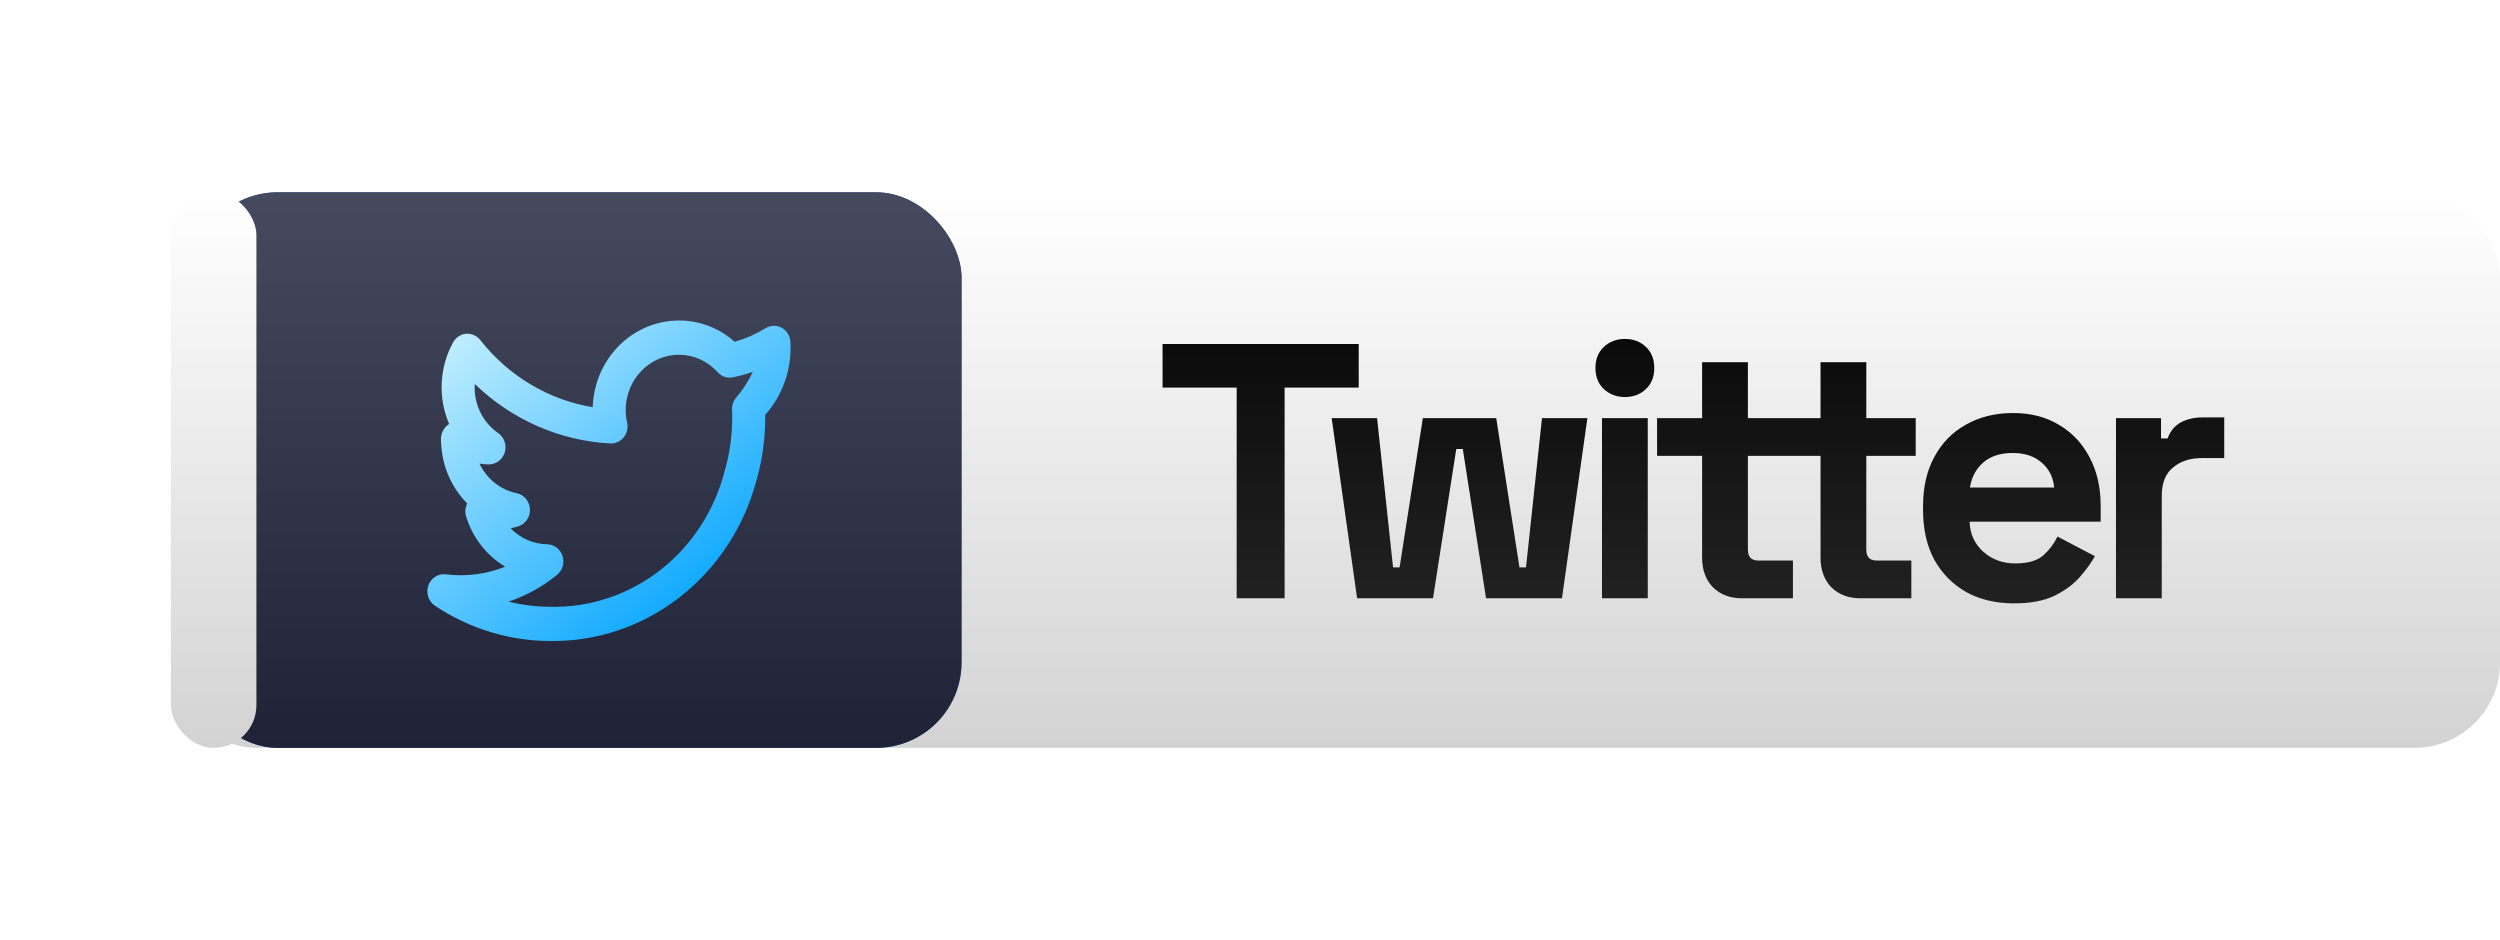 <svg width="117" height="44" viewBox="0 0 117 44" fill="none" xmlns="http://www.w3.org/2000/svg">
<rect x="8" y="9" width="109" height="26" rx="4" fill="url(#paint0_linear)"/>
<g filter="url(#filter0_d)">
<rect x="8" y="9" width="36" height="26" rx="4" fill="url(#paint1_linear)"/>
<rect x="8" y="9" width="36" height="26" rx="4" fill="url(#paint2_linear)"/>
</g>
<rect x="8" y="9" width="4" height="26" rx="2" fill="url(#paint3_linear)"/>
<path d="M57.876 28V18.14H54.408V16.1H63.588V18.14H60.12V28H57.876ZM63.512 28L62.322 19.568H64.447L65.195 26.555H65.501L66.589 19.568H70.023L71.111 26.555H71.417L72.165 19.568H74.29L73.1 28H69.547L68.459 21.013H68.153L67.065 28H63.512ZM74.973 28V19.568H77.115V28H74.973ZM76.044 18.582C75.659 18.582 75.33 18.457 75.058 18.208C74.797 17.959 74.667 17.63 74.667 17.222C74.667 16.814 74.797 16.485 75.058 16.236C75.33 15.987 75.659 15.862 76.044 15.862C76.441 15.862 76.769 15.987 77.03 16.236C77.291 16.485 77.421 16.814 77.421 17.222C77.421 17.63 77.291 17.959 77.03 18.208C76.769 18.457 76.441 18.582 76.044 18.582ZM81.529 28C80.973 28 80.52 27.83 80.169 27.49C79.829 27.139 79.659 26.674 79.659 26.096V21.336H77.551V19.568H79.659V16.95H81.801V19.568H83.603V21.336H81.801V25.722C81.801 26.062 81.959 26.232 82.277 26.232H83.909V28H81.529ZM87.071 28C86.515 28 86.062 27.83 85.711 27.49C85.371 27.139 85.201 26.674 85.201 26.096V21.336H83.603V19.568H85.201V16.95H87.343V19.568H89.655V21.336H87.343V25.722C87.343 26.062 87.501 26.232 87.819 26.232H89.451V28H87.071ZM94.249 28.238C93.41 28.238 92.668 28.062 92.022 27.711C91.387 27.348 90.888 26.844 90.526 26.198C90.174 25.541 89.999 24.77 89.999 23.886V23.682C89.999 22.798 90.174 22.033 90.526 21.387C90.877 20.73 91.37 20.225 92.005 19.874C92.639 19.511 93.376 19.33 94.215 19.33C95.042 19.33 95.762 19.517 96.374 19.891C96.986 20.254 97.462 20.764 97.802 21.421C98.142 22.067 98.312 22.821 98.312 23.682V24.413H92.175C92.197 24.991 92.413 25.461 92.821 25.824C93.229 26.187 93.727 26.368 94.317 26.368C94.917 26.368 95.359 26.238 95.643 25.977C95.926 25.716 96.141 25.427 96.289 25.11L98.04 26.028C97.881 26.323 97.649 26.646 97.343 26.997C97.048 27.337 96.651 27.632 96.153 27.881C95.654 28.119 95.019 28.238 94.249 28.238ZM92.192 22.815H96.136C96.09 22.328 95.892 21.937 95.541 21.642C95.201 21.347 94.753 21.2 94.198 21.2C93.62 21.2 93.161 21.347 92.821 21.642C92.481 21.937 92.271 22.328 92.192 22.815ZM99.028 28V19.568H101.136V20.52H101.442C101.567 20.18 101.771 19.931 102.054 19.772C102.349 19.613 102.689 19.534 103.074 19.534H104.094V21.438H103.04C102.496 21.438 102.048 21.585 101.697 21.88C101.346 22.163 101.17 22.605 101.17 23.206V28H99.028Z" fill="url(#paint4_linear)"/>
<path d="M36.995 16.049C36.995 15.907 36.959 15.768 36.89 15.646C36.822 15.523 36.723 15.422 36.605 15.352C36.486 15.282 36.352 15.246 36.215 15.247C36.079 15.249 35.945 15.287 35.828 15.36C35.376 15.639 34.889 15.853 34.381 15.995C33.656 15.35 32.73 14.996 31.775 15C30.726 15.001 29.719 15.425 28.966 16.182C28.213 16.939 27.773 17.97 27.739 19.057C25.672 18.715 23.799 17.596 22.476 15.913C22.396 15.813 22.295 15.734 22.179 15.683C22.064 15.632 21.939 15.611 21.814 15.62C21.689 15.631 21.568 15.673 21.463 15.743C21.357 15.813 21.269 15.908 21.207 16.021C20.889 16.598 20.706 17.244 20.673 17.908C20.64 18.572 20.759 19.235 21.02 19.842L21.019 19.843C20.901 19.918 20.805 20.023 20.738 20.148C20.671 20.273 20.636 20.413 20.636 20.556C20.635 20.673 20.642 20.791 20.657 20.908C20.735 21.916 21.166 22.86 21.868 23.562C21.82 23.656 21.791 23.759 21.782 23.865C21.774 23.971 21.785 24.077 21.817 24.178C22.123 25.167 22.773 26.002 23.642 26.52C22.76 26.873 21.807 26.997 20.868 26.879C20.695 26.856 20.519 26.895 20.369 26.99C20.22 27.085 20.106 27.23 20.046 27.4C19.987 27.571 19.985 27.758 20.041 27.93C20.097 28.102 20.207 28.249 20.355 28.348C21.969 29.426 23.849 30 25.77 29.999C27.948 30.025 30.072 29.303 31.814 27.946C33.555 26.589 34.815 24.674 35.398 22.497C35.671 21.549 35.81 20.565 35.812 19.575C35.812 19.523 35.812 19.469 35.811 19.415C36.215 18.964 36.527 18.433 36.73 17.855C36.934 17.277 37.023 16.663 36.995 16.049ZM34.441 18.622C34.313 18.779 34.248 18.98 34.26 19.185C34.268 19.317 34.267 19.45 34.267 19.575C34.265 20.411 34.147 21.243 33.916 22.044C33.44 23.896 32.378 25.529 30.901 26.68C29.424 27.832 27.617 28.437 25.77 28.397C25.106 28.397 24.445 28.316 23.799 28.156C24.622 27.881 25.392 27.457 26.072 26.903C26.198 26.801 26.289 26.661 26.335 26.502C26.38 26.344 26.377 26.174 26.326 26.017C26.276 25.861 26.179 25.724 26.05 25.626C25.922 25.529 25.767 25.475 25.608 25.472C24.965 25.462 24.352 25.193 23.897 24.723C24.013 24.7 24.127 24.672 24.241 24.639C24.408 24.589 24.554 24.483 24.656 24.337C24.758 24.192 24.809 24.015 24.802 23.835C24.795 23.655 24.729 23.483 24.616 23.346C24.504 23.21 24.35 23.116 24.179 23.081C23.807 23.005 23.456 22.841 23.155 22.601C22.853 22.361 22.609 22.052 22.441 21.699C22.581 21.719 22.721 21.731 22.862 21.736C23.03 21.738 23.193 21.686 23.33 21.585C23.466 21.485 23.569 21.342 23.622 21.178C23.673 21.012 23.67 20.833 23.614 20.669C23.559 20.504 23.453 20.363 23.313 20.267C22.973 20.032 22.695 19.713 22.503 19.34C22.311 18.966 22.211 18.549 22.213 18.125C22.213 18.072 22.214 18.019 22.217 17.966C23.949 19.641 26.194 20.628 28.559 20.754C28.678 20.759 28.797 20.736 28.906 20.686C29.016 20.636 29.113 20.561 29.19 20.467C29.267 20.372 29.321 20.259 29.349 20.139C29.376 20.018 29.376 19.892 29.349 19.772C29.305 19.58 29.282 19.384 29.282 19.188C29.283 18.502 29.546 17.845 30.013 17.36C30.48 16.876 31.114 16.603 31.774 16.602C32.114 16.602 32.451 16.674 32.763 16.814C33.075 16.955 33.355 17.162 33.586 17.42C33.675 17.52 33.787 17.594 33.911 17.636C34.036 17.677 34.169 17.685 34.297 17.659C34.614 17.595 34.927 17.509 35.233 17.401C35.025 17.844 34.758 18.255 34.441 18.622Z" fill="url(#paint5_linear)"/>
<defs>
<filter id="filter0_d" x="0" y="0" width="54" height="44" filterUnits="userSpaceOnUse" color-interpolation-filters="sRGB">
<feFlood flood-opacity="0" result="BackgroundImageFix"/>
<feColorMatrix in="SourceAlpha" type="matrix" values="0 0 0 0 0 0 0 0 0 0 0 0 0 0 0 0 0 0 127 0" result="hardAlpha"/>
<feMorphology radius="1" operator="dilate" in="SourceAlpha" result="effect1_dropShadow"/>
<feOffset dx="1"/>
<feGaussianBlur stdDeviation="4"/>
<feComposite in2="hardAlpha" operator="out"/>
<feColorMatrix type="matrix" values="0 0 0 0 0 0 0 0 0 0 0 0 0 0 0 0 0 0 0.2 0"/>
<feBlend mode="normal" in2="BackgroundImageFix" result="effect1_dropShadow"/>
<feBlend mode="normal" in="SourceGraphic" in2="effect1_dropShadow" result="shape"/>
</filter>
<linearGradient id="paint0_linear" x1="62.5" y1="9" x2="62.5" y2="35" gradientUnits="userSpaceOnUse">
<stop stop-color="white"/>
<stop offset="1" stop-color="#D3D3D3"/>
</linearGradient>
<linearGradient id="paint1_linear" x1="41.429" y1="35" x2="21.658" y2="-4.087" gradientUnits="userSpaceOnUse">
<stop stop-color="#318DC0"/>
<stop offset="0.714" stop-color="#203DA2"/>
</linearGradient>
<linearGradient id="paint2_linear" x1="26" y1="9" x2="26" y2="35" gradientUnits="userSpaceOnUse">
<stop stop-color="#464A5F"/>
<stop offset="1" stop-color="#1F2236"/>
</linearGradient>
<linearGradient id="paint3_linear" x1="10" y1="9" x2="10" y2="35" gradientUnits="userSpaceOnUse">
<stop stop-color="white"/>
<stop offset="1" stop-color="#D3D3D3"/>
</linearGradient>
<linearGradient id="paint4_linear" x1="79.5" y1="11" x2="79.5" y2="33" gradientUnits="userSpaceOnUse">
<stop/>
<stop offset="1" stop-opacity="0.81"/>
</linearGradient>
<linearGradient id="paint5_linear" x1="21.7" y1="13.857" x2="33.626" y2="28.9" gradientUnits="userSpaceOnUse">
<stop stop-color="#CDF3FF"/>
<stop offset="1" stop-color="#00A3FF"/>
</linearGradient>
</defs>
</svg>
